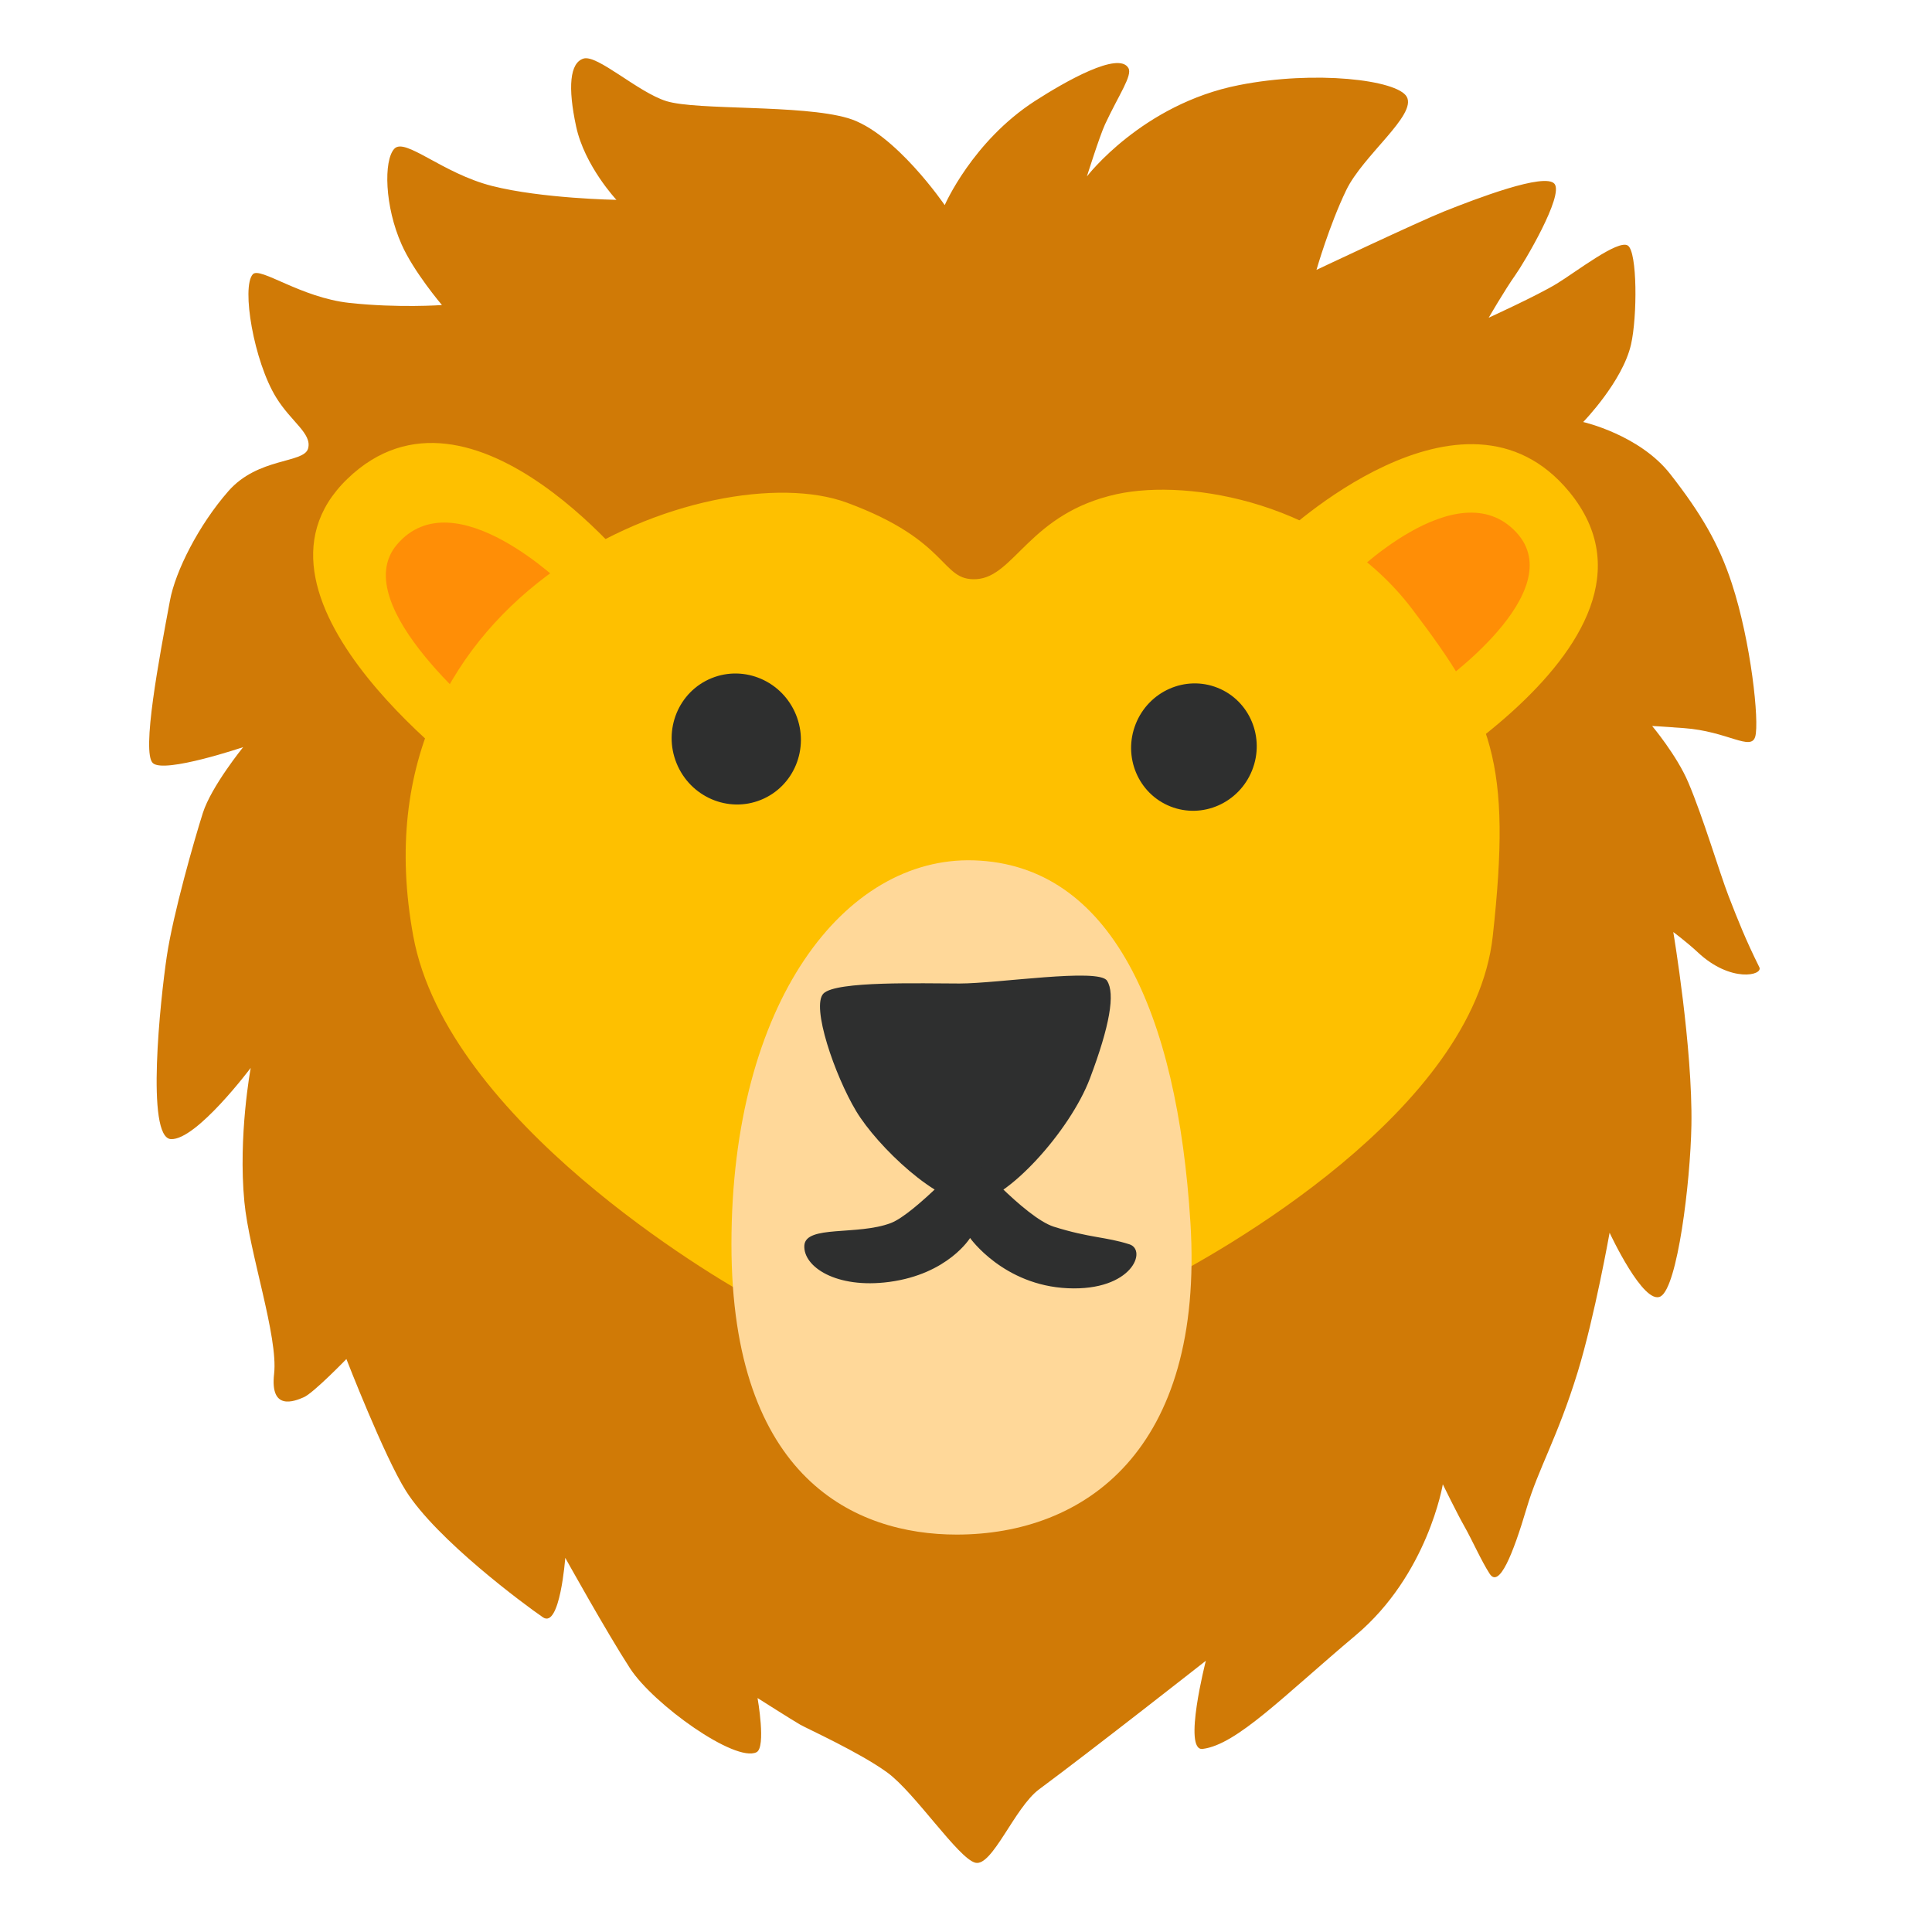 <svg xmlns="http://www.w3.org/2000/svg" width="800" height="800" aria-hidden="true" class="iconify iconify--noto" viewBox="0 0 128 128"><path fill="#d07a06" d="M62.59 13.59s1.83-4.22 5.98-6.9c2.02-1.3 5.55-3.31 6.19-2.18.28.49-.63 1.76-1.55 3.73-.37.81-1.2 3.45-1.2 3.45s3.66-4.79 10.07-6.05c5.04-1 10.49-.35 11.12.77.68 1.21-2.89 3.87-4.01 6.19s-1.97 5.28-1.97 5.28 6.75-3.19 8.45-3.87c2.11-.84 6.69-2.6 7.32-1.83s-2.02 5.24-2.6 6.05c-.7.99-1.76 2.82-1.76 2.82s3.24-1.48 4.5-2.25c1.27-.77 4.08-2.96 4.72-2.53.63.42.63 4.7.21 6.55-.56 2.46-3.17 5.14-3.17 5.14s3.73.84 5.77 3.45 3.23 4.64 4.08 7.25c1.27 3.87 1.83 9.15 1.55 10.14-.28.99-1.83-.35-4.72-.56-1.71-.13-2.11-.14-2.11-.14s1.63 1.94 2.39 3.73c.99 2.32 2.07 5.98 2.67 7.53.63 1.62 1.13 2.89 2.04 4.72.27.54-1.9 1.06-4.08-.99-.73-.68-1.62-1.34-1.62-1.34s1.29 7.67 1.2 12.81c-.07 3.8-.92 10.7-2.04 11.33-1.13.63-3.38-4.22-3.38-4.22s-.98 5.52-2.11 9.22c-1.34 4.36-2.61 6.4-3.38 9.01-.92 3.1-1.83 5.35-2.46 4.36-.55-.85-1.13-2.18-1.69-3.17-.43-.75-1.41-2.75-1.41-2.75s-.99 5.98-5.77 10-7.88 7.25-10.14 7.53c-1.33.17.21-5.84.21-5.84s-7.46 5.86-11.05 8.52c-1.62 1.2-3.1 5.14-4.22 4.86-1.13-.28-4.01-4.65-5.84-5.98s-5.28-2.89-5.77-3.17c-.49-.28-2.82-1.76-2.82-1.76s.58 3.27-.07 3.59c-1.41.7-6.83-3.17-8.38-5.56-1.55-2.39-4.29-7.32-4.29-7.32s-.35 4.72-1.48 3.94c-1.2-.82-7.04-5.14-9.08-8.38-1.44-2.29-3.94-8.73-3.94-8.73s-2.18 2.25-2.82 2.53-2.25.92-1.97-1.55c.28-2.46-1.65-8.04-1.97-11.4-.42-4.36.42-8.87.42-8.87s-3.59 4.79-5.28 4.72-.7-9.29-.28-12.11c.42-2.82 1.83-7.74 2.39-9.5.56-1.76 2.67-4.36 2.67-4.36s-5.21 1.76-5.98 1.06.42-6.97 1.13-10.77c.36-1.95 1.9-5 3.87-7.25s5-1.83 5.28-2.82c.28-.99-1.12-1.77-2.11-3.38-1.48-2.39-2.32-7.32-1.55-8.17.48-.52 3.17 1.55 6.41 1.9s6.12.14 6.12.14-1.87-2.2-2.67-4.01c-1.13-2.53-1.2-5.56-.49-6.34s3.17 1.62 6.48 2.46c3.31.84 8.24.92 8.24.92s-2.11-2.25-2.67-4.86c-.56-2.6-.42-4.22.49-4.5.92-.28 3.6 2.23 5.49 2.82 2.04.63 8.94.21 12.04 1.13s6.4 5.76 6.4 5.76z"/><path fill="#fec000" d="M84.83 35.56s12.11-11.54 19.15-2.96c8.35 10.19-13.8 21.4-13.8 21.4l-5.35-18.44zM42.6 38.51s-11.29-14.8-19.59-6.78 8.89 20.29 8.89 20.29l10.7-13.51z"/><path fill="#ff8e06" d="M95.25 45.41s8.87-6.19 5.21-10.14c-3.91-4.21-11.12 3.1-11.12 3.1l5.91 7.04zM37.44 38.87s-7.35-7.28-11.15-2.78c-3.42 4.05 6.34 11.83 6.34 11.83l4.81-9.05z"/><path fill="#fec000" d="M64.7 89.47s7.18-1.97 11.68-4.22S97.64 73.57 98.9 62.02c1.27-11.54 0-14.64-5.35-21.68s-14.73-8.66-19.57-7.6c-5.77 1.27-6.76 5.48-9.29 5.63-2.39.14-1.69-2.53-8.59-5.07-8.83-3.25-33 5.45-28.72 28.72 2.25 12.25 20.1 22.7 22.38 23.93 5.51 2.96 14.94 3.52 14.94 3.52z"/><ellipse cx="79.1" cy="49.5" fill="#2e2f2f" rx="4.23" ry="4.15" transform="rotate(-68.297 79.098 49.498)"/><ellipse cx="48.78" cy="48.96" fill="#2e2f2f" rx="4.27" ry="4.35" transform="rotate(-22.13 48.782 48.96)"/><path fill="#ffd899" d="M64.51 57c-8.54-.26-16.05 9.39-16.05 25.43 0 15.58 8.26 19.24 14.92 19.24 8.45 0 16.42-5.54 15.49-20.65C78 67.04 73.61 57.28 64.51 57z"/><path fill="#2e2f2f" d="M54.56 65.82c-.84.84.75 5.44 2.16 7.79s5.44 6.19 7.7 6.1c2.25-.09 6.48-4.79 7.79-8.26 1.31-3.47 1.69-5.63 1.13-6.48s-7.23.19-9.76.19-8.17-.18-9.02.66z"/><path fill="#2e2f2f" d="M64.23 76.48s-3.63 3.95-5.21 4.55c-2.21.84-5.63.12-5.73 1.48-.09 1.41 2.11 2.89 5.63 2.42 3.89-.52 5.35-2.91 5.35-2.91s2.21 3.14 6.48 3.33c4.27.19 5.26-2.53 4.08-2.91-1.6-.51-2.6-.41-5.02-1.17-1.92-.62-5.58-4.79-5.58-4.79z"/></svg>